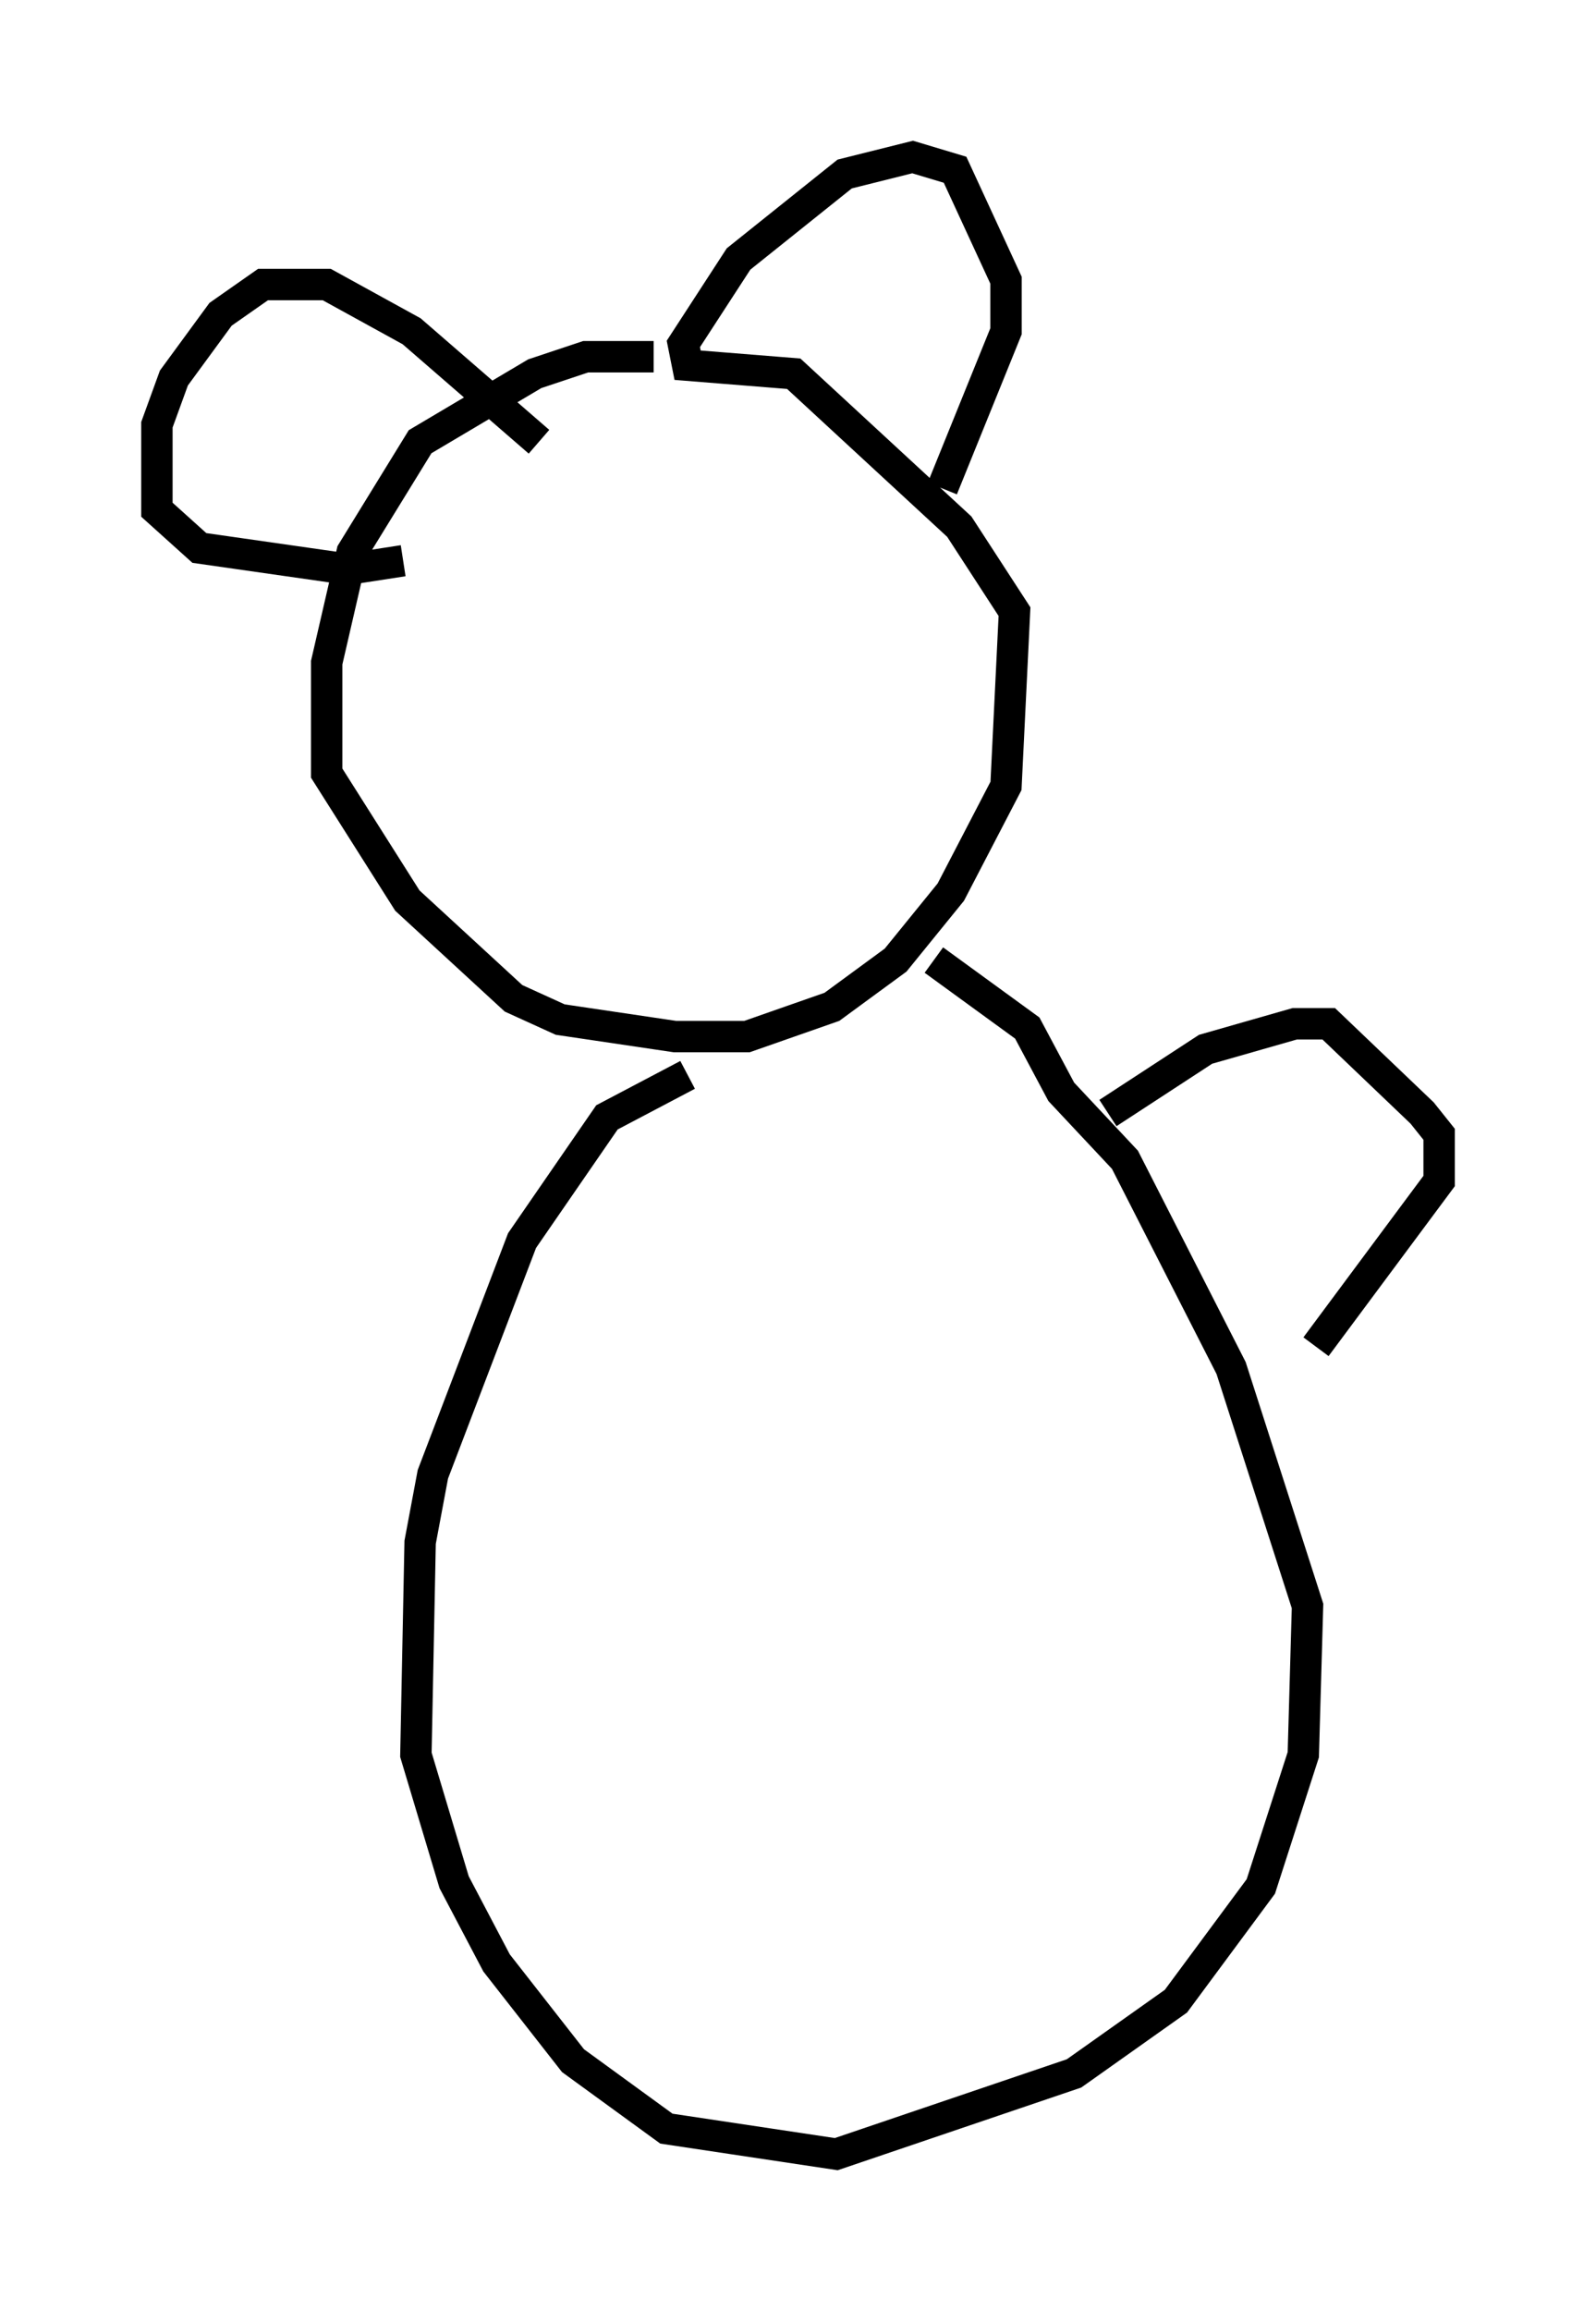<?xml version="1.0" encoding="utf-8" ?>
<svg baseProfile="full" height="73.599" version="1.1" width="50.866" xmlns="http://www.w3.org/2000/svg" xmlns:ev="http://www.w3.org/2001/xml-events" xmlns:xlink="http://www.w3.org/1999/xlink"><defs /><rect fill="white" height="73.599" width="50.866" x="0" y="0" /><path d="M23.809, 11.901 m-2.977, -0.541 l-2.165, 0.0 -1.624, 0.541 l-3.654, 2.165 -2.165, 3.518 l-0.812, 3.518 0.0, 3.518 l2.571, 4.059 3.383, 3.112 l1.488, 0.677 3.654, 0.541 l2.3, 0.0 2.706, -0.947 l2.03, -1.488 1.759, -2.165 l1.759, -3.383 0.271, -5.548 l-1.759, -2.706 -5.277, -4.871 l-3.383, -0.271 -0.135, -0.677 l1.759, -2.706 3.383, -2.706 l2.165, -0.541 1.353, 0.406 l1.624, 3.518 0.0, 1.624 l-2.03, 5.007 m-12.855, -1.488 l-4.059, -3.518 -2.706, -1.488 l-2.03, 0.0 -1.353, 0.947 l-1.488, 2.03 -0.541, 1.488 l0.0, 2.706 1.353, 1.218 l4.736, 0.677 1.759, -0.271 m9.066, 16.373 l-2.571, 1.353 -2.706, 3.924 l-2.842, 7.442 -0.406, 2.165 l-0.135, 6.766 1.218, 4.059 l1.353, 2.571 2.436, 3.112 l2.977, 2.165 5.413, 0.812 l7.578, -2.571 3.248, -2.3 l2.706, -3.654 1.353, -4.195 l0.135, -4.736 -2.436, -7.578 l-3.383, -6.631 -2.03, -2.165 l-1.083, -2.03 -2.977, -2.165 m5.548, 4.871 l3.112, -2.03 2.842, -0.812 l1.083, 0.0 2.977, 2.842 l0.541, 0.677 0.0, 1.488 l-3.924, 5.277 " fill="none" stroke="black" stroke-width="1" /></svg>